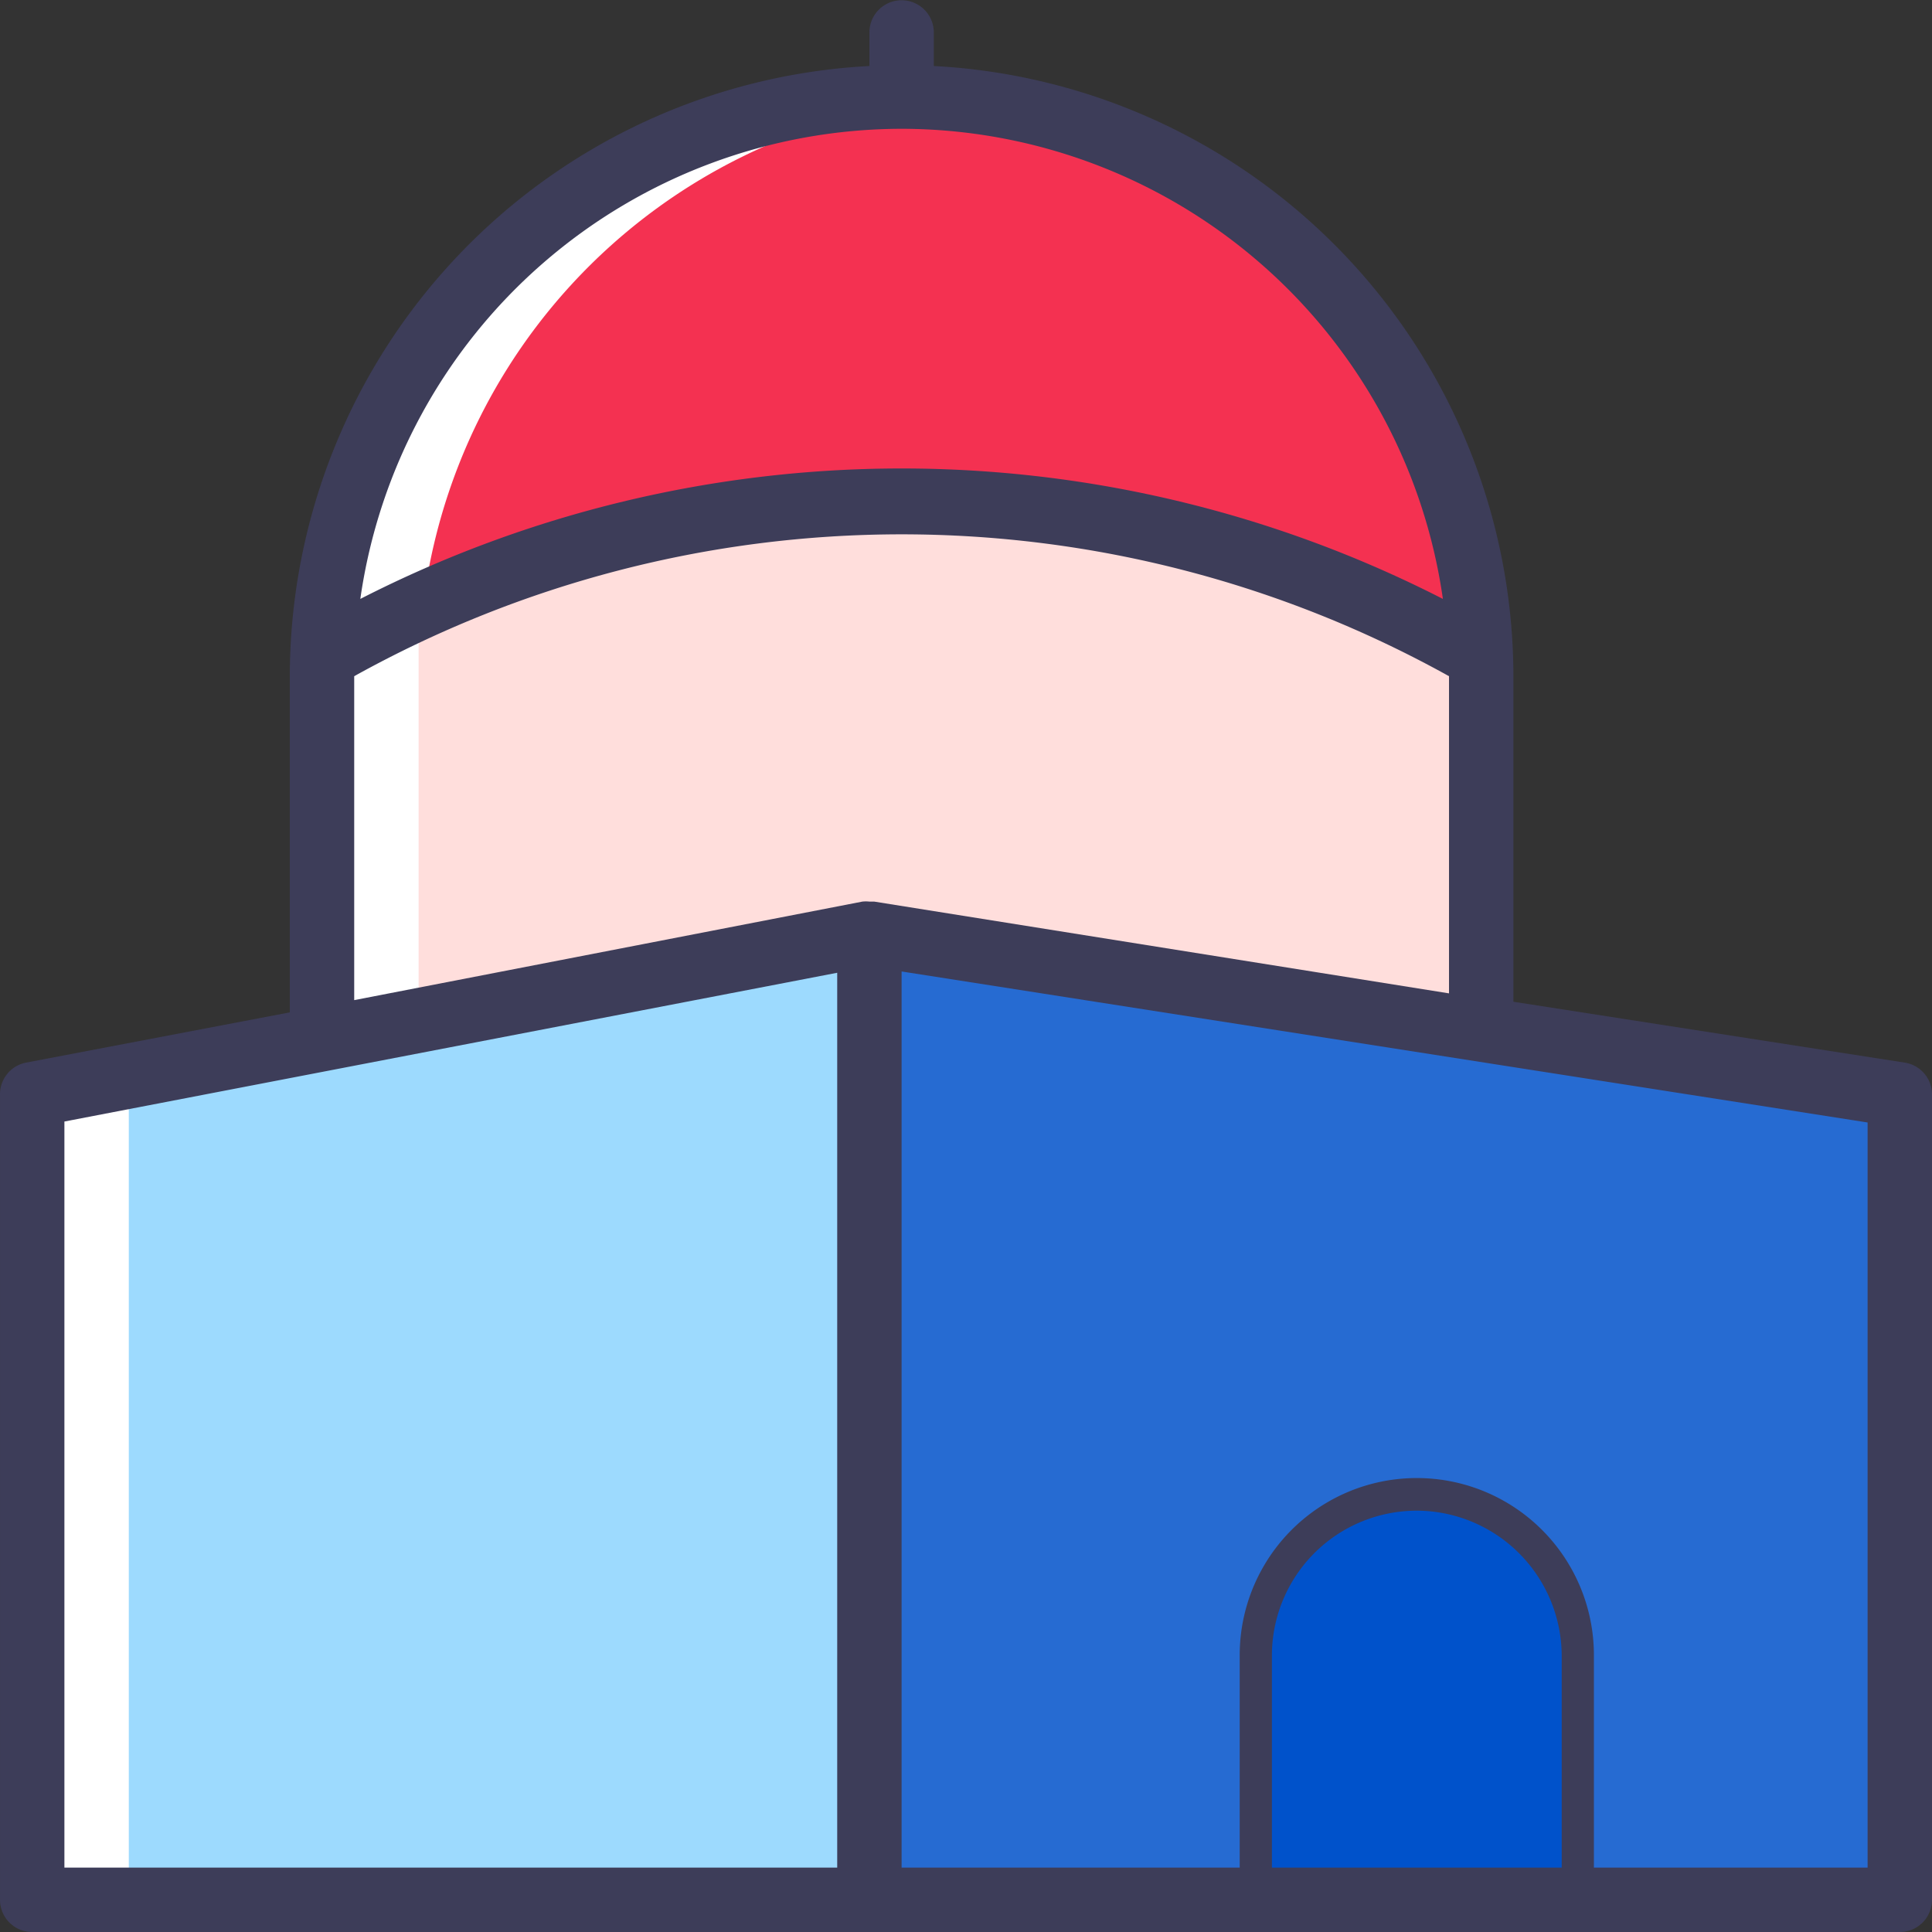 <svg t="1646233604658" class="icon" viewBox="0 0 1024 1024" version="1.1" xmlns="http://www.w3.org/2000/svg"
     p-id="10617" width="200" height="200">
    <rect x="0" y="0" width="1024" height="1024" fill="#333333" stroke="none"/>
    <path d="M170.67 358.4a307.2 307.2 0 0 1 614.4 0z" fill="#FFFFFF" p-id="10618"></path>
    <path d="M503.47 52.565A307.2 307.2 0 0 0 221.87 358.4h563.2A307.2 307.2 0 0 0 503.47 52.565z"
          fill="#F43151" p-id="10619"></path>
    <path d="M457.902 492.032l546.133 88.235v421.035H460.803l-2.901-509.269z" fill="#266BD2"
          p-id="10620"></path>
    <path d="M19.971 580.267l437.931-88.235v509.269H22.702L19.971 580.267z" fill="#9DDAFE"
          p-id="10621"></path>
    <path d="M166.403 544.085L463.022 494.933l324.267 46.933v-187.733s-93.867-89.6-317.781-87.381S170.67 347.819 170.67 347.819z"
          fill="#FFDEDC" p-id="10622"></path>
    <path d="M665.603 1006.933v-129.365a85.333 85.333 0 0 1 92.16-85.333 85.333 85.333 0 0 1 78.507 85.333V1006.933"
          fill="#0052CB" p-id="10623"></path>
    <path d="M21.336 582.315H68.27v423.765H21.336zM178.179 329.899H221.87v209.749h-43.691z"
          fill="#FFFFFF" p-id="10624"></path>
    <path d="M1009.496 563.2L802.136 530.944V358.4A324.267 324.267 0 0 0 494.936 34.987V17.067a17.067 17.067 0 0 0-34.133 0v17.92A324.267 324.267 0 0 0 153.603 358.4v178.176L13.827 563.2A17.067 17.067 0 0 0 0.003 580.267v426.667a17.067 17.067 0 0 0 17.067 17.067h989.867a17.067 17.067 0 0 0 17.067-17.067V580.267a17.067 17.067 0 0 0-14.507-17.067zM477.87 68.267a290.133 290.133 0 0 1 286.891 249.173 629.76 629.76 0 0 0-573.781 0A290.133 290.133 0 0 1 477.87 68.267z m-34.133 921.6H34.136V594.432l409.6-78.848z m17.067-512a17.067 17.067 0 0 0-3.755 0L187.736 530.091V358.4a597.333 597.333 0 0 1 580.267 0V526.507L463.363 477.867z m366.933 512h-153.6v-112.299a76.8 76.8 0 0 1 82.944-76.629 77.141 77.141 0 0 1 70.656 76.629z m162.133 0h-145.067v-112.299a93.867 93.867 0 1 0-187.733 0V989.867H477.87V514.901l512 80.043z"
          fill="#3D3D59" p-id="10625"></path>
</svg>